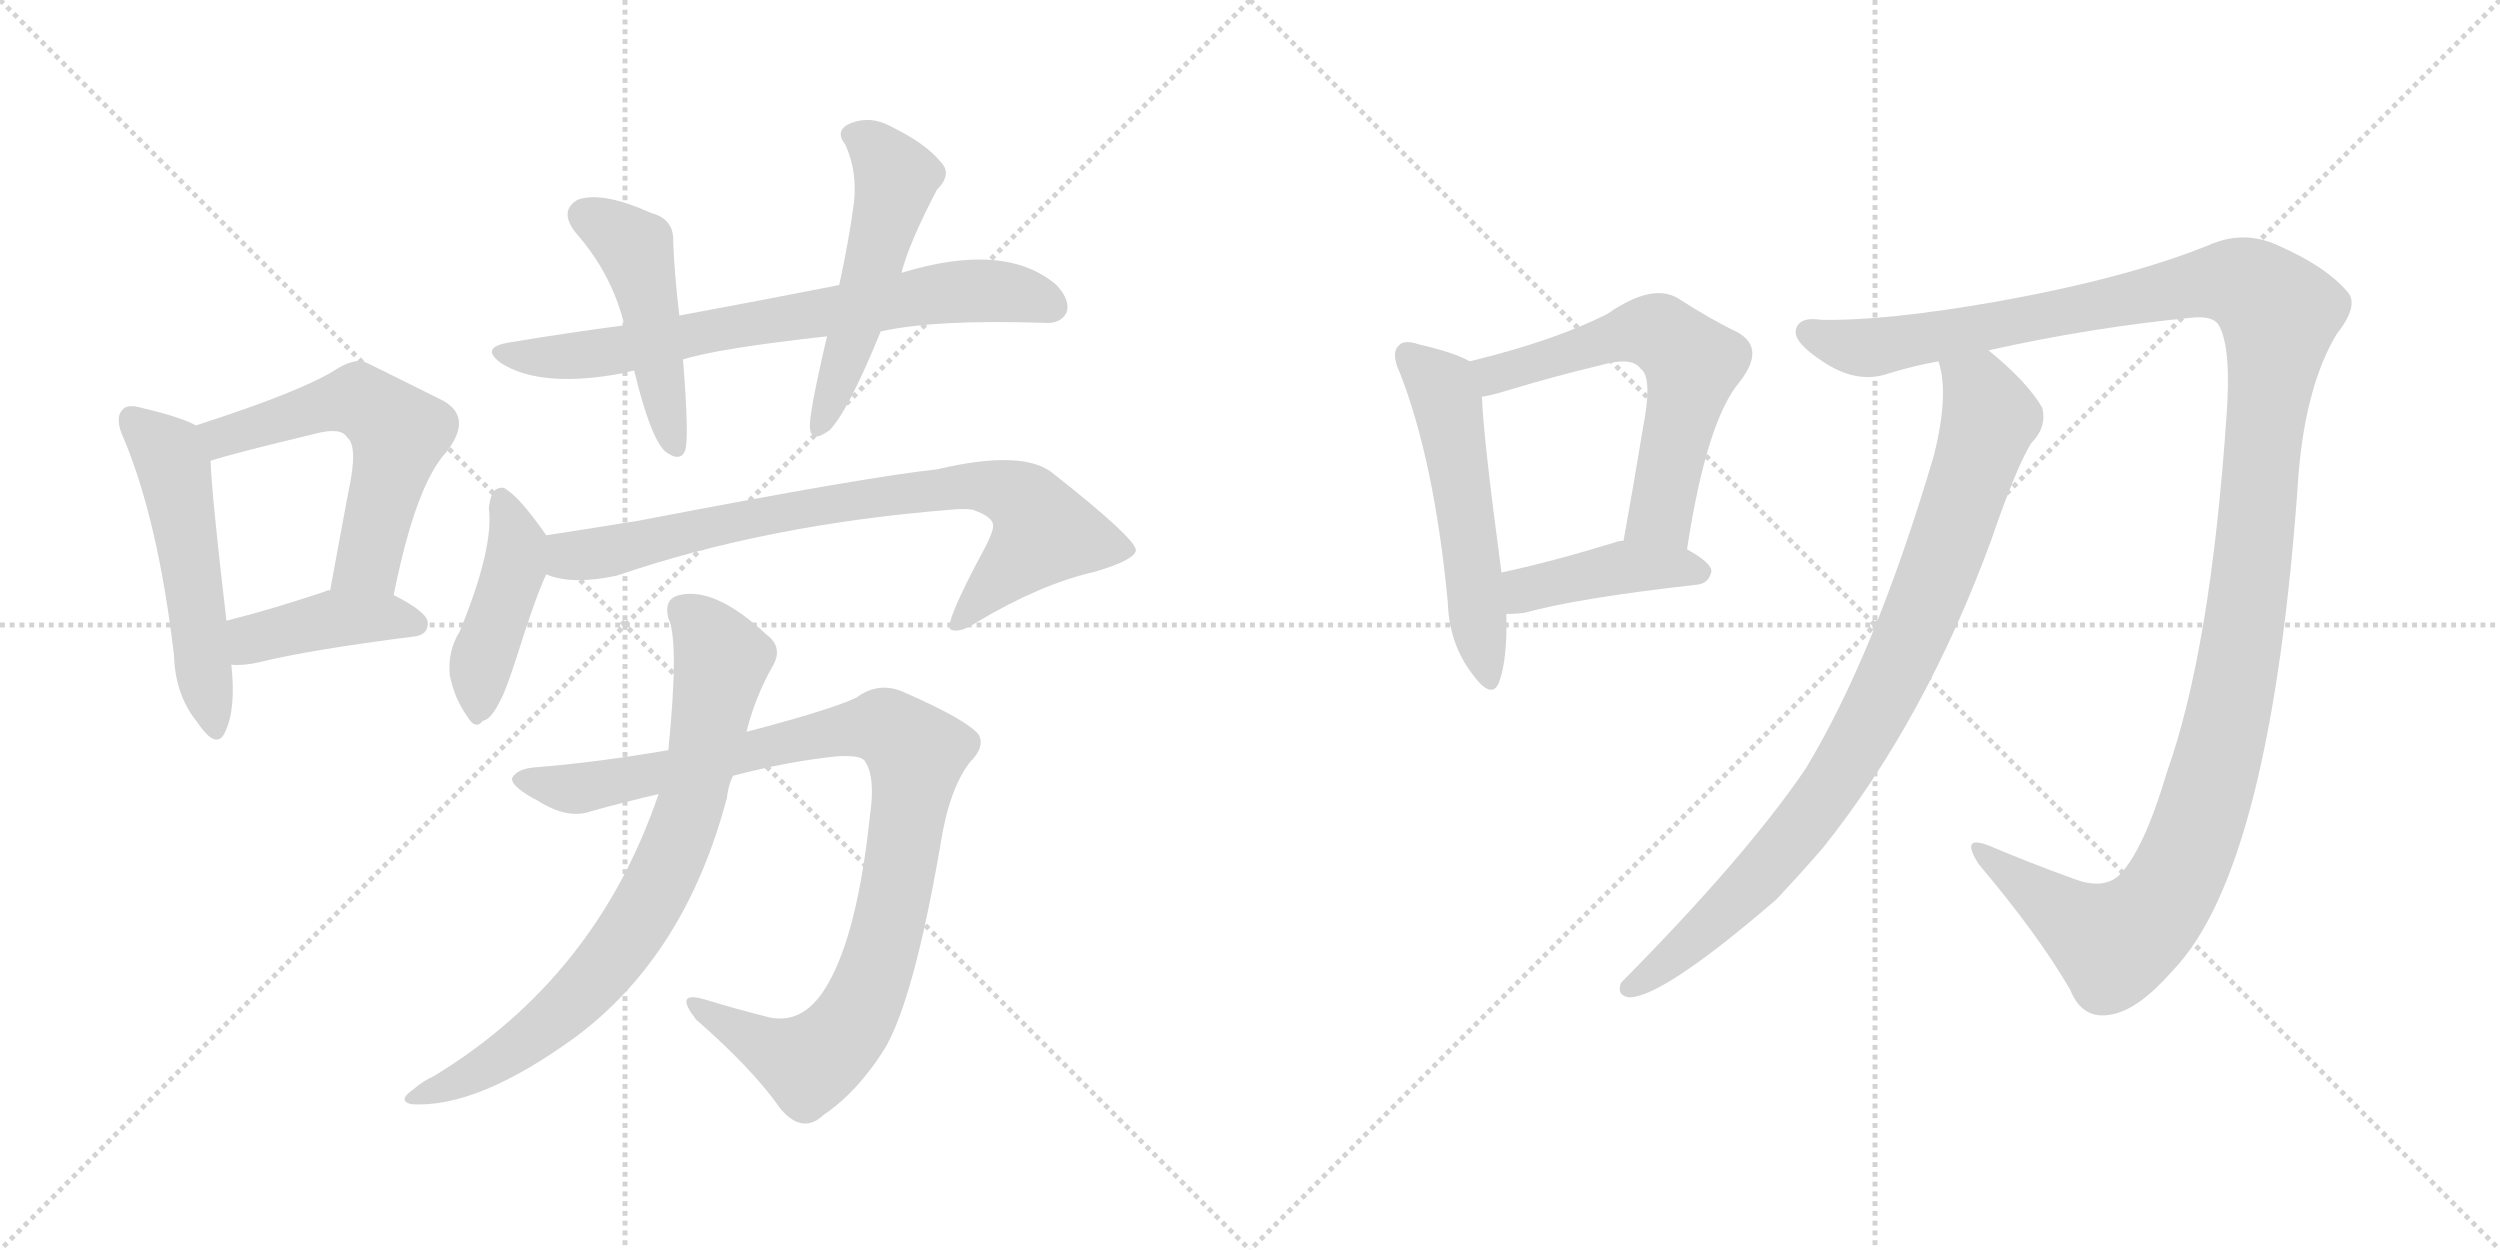<svg version="1.1" viewBox="0 0 2048 1024" xmlns="http://www.w3.org/2000/svg">
  <g stroke="lightgray" stroke-dasharray="1,1" stroke-width="1" transform="scale(4, 4)">
    <line x1="0" y1="0" x2="256" y2="256"></line>
    <line x1="256" y1="0" x2="0" y2="256"></line>
    <line x1="128" y1="0" x2="128" y2="256"></line>
    <line x1="0" y1="128" x2="256" y2="128"></line>
    <line x1="256" y1="0" x2="512" y2="256"></line>
    <line x1="512" y1="0" x2="256" y2="256"></line>
    <line x1="384" y1="0" x2="384" y2="256"></line>
    <line x1="256" y1="128" x2="512" y2="128"></line>
  </g>
<g transform="scale(1, -1) translate(0, -850)">
   <style type="text/css">
    @keyframes keyframes0 {
      from {
       stroke: black;
       stroke-dashoffset: 522;
       stroke-width: 128;
       }
       63% {
       animation-timing-function: step-end;
       stroke: black;
       stroke-dashoffset: 0;
       stroke-width: 128;
       }
       to {
       stroke: black;
       stroke-width: 1024;
       }
       }
       #make-me-a-hanzi-animation-0 {
         animation: keyframes0 0.675s both;
         animation-delay: 0s;
         animation-timing-function: linear;
       }
    @keyframes keyframes1 {
      from {
       stroke: black;
       stroke-dashoffset: 563;
       stroke-width: 128;
       }
       65% {
       animation-timing-function: step-end;
       stroke: black;
       stroke-dashoffset: 0;
       stroke-width: 128;
       }
       to {
       stroke: black;
       stroke-width: 1024;
       }
       }
       #make-me-a-hanzi-animation-1 {
         animation: keyframes1 0.708s both;
         animation-delay: 0.675s;
         animation-timing-function: linear;
       }
    @keyframes keyframes2 {
      from {
       stroke: black;
       stroke-dashoffset: 411;
       stroke-width: 128;
       }
       57% {
       animation-timing-function: step-end;
       stroke: black;
       stroke-dashoffset: 0;
       stroke-width: 128;
       }
       to {
       stroke: black;
       stroke-width: 1024;
       }
       }
       #make-me-a-hanzi-animation-2 {
         animation: keyframes2 0.584s both;
         animation-delay: 1.383s;
         animation-timing-function: linear;
       }
    @keyframes keyframes3 {
      from {
       stroke: black;
       stroke-dashoffset: 712;
       stroke-width: 128;
       }
       70% {
       animation-timing-function: step-end;
       stroke: black;
       stroke-dashoffset: 0;
       stroke-width: 128;
       }
       to {
       stroke: black;
       stroke-width: 1024;
       }
       }
       #make-me-a-hanzi-animation-3 {
         animation: keyframes3 0.829s both;
         animation-delay: 1.967s;
         animation-timing-function: linear;
       }
    @keyframes keyframes4 {
      from {
       stroke: black;
       stroke-dashoffset: 468;
       stroke-width: 128;
       }
       60% {
       animation-timing-function: step-end;
       stroke: black;
       stroke-dashoffset: 0;
       stroke-width: 128;
       }
       to {
       stroke: black;
       stroke-width: 1024;
       }
       }
       #make-me-a-hanzi-animation-4 {
         animation: keyframes4 0.631s both;
         animation-delay: 2.797s;
         animation-timing-function: linear;
       }
    @keyframes keyframes5 {
      from {
       stroke: black;
       stroke-dashoffset: 520;
       stroke-width: 128;
       }
       63% {
       animation-timing-function: step-end;
       stroke: black;
       stroke-dashoffset: 0;
       stroke-width: 128;
       }
       to {
       stroke: black;
       stroke-width: 1024;
       }
       }
       #make-me-a-hanzi-animation-5 {
         animation: keyframes5 0.673s both;
         animation-delay: 3.428s;
         animation-timing-function: linear;
       }
    @keyframes keyframes6 {
      from {
       stroke: black;
       stroke-dashoffset: 430;
       stroke-width: 128;
       }
       58% {
       animation-timing-function: step-end;
       stroke: black;
       stroke-dashoffset: 0;
       stroke-width: 128;
       }
       to {
       stroke: black;
       stroke-width: 1024;
       }
       }
       #make-me-a-hanzi-animation-6 {
         animation: keyframes6 0.6s both;
         animation-delay: 4.101s;
         animation-timing-function: linear;
       }
    @keyframes keyframes7 {
      from {
       stroke: black;
       stroke-dashoffset: 788;
       stroke-width: 128;
       }
       72% {
       animation-timing-function: step-end;
       stroke: black;
       stroke-dashoffset: 0;
       stroke-width: 128;
       }
       to {
       stroke: black;
       stroke-width: 1024;
       }
       }
       #make-me-a-hanzi-animation-7 {
         animation: keyframes7 0.891s both;
         animation-delay: 4.701s;
         animation-timing-function: linear;
       }
    @keyframes keyframes8 {
      from {
       stroke: black;
       stroke-dashoffset: 973;
       stroke-width: 128;
       }
       76% {
       animation-timing-function: step-end;
       stroke: black;
       stroke-dashoffset: 0;
       stroke-width: 128;
       }
       to {
       stroke: black;
       stroke-width: 1024;
       }
       }
       #make-me-a-hanzi-animation-8 {
         animation: keyframes8 1.042s both;
         animation-delay: 5.592s;
         animation-timing-function: linear;
       }
    @keyframes keyframes9 {
      from {
       stroke: black;
       stroke-dashoffset: 768;
       stroke-width: 128;
       }
       71% {
       animation-timing-function: step-end;
       stroke: black;
       stroke-dashoffset: 0;
       stroke-width: 128;
       }
       to {
       stroke: black;
       stroke-width: 1024;
       }
       }
       #make-me-a-hanzi-animation-9 {
         animation: keyframes9 0.875s both;
         animation-delay: 6.634s;
         animation-timing-function: linear;
       }
    @keyframes keyframes10 {
      from {
       stroke: black;
       stroke-dashoffset: 533;
       stroke-width: 128;
       }
       63% {
       animation-timing-function: step-end;
       stroke: black;
       stroke-dashoffset: 0;
       stroke-width: 128;
       }
       to {
       stroke: black;
       stroke-width: 1024;
       }
       }
       #make-me-a-hanzi-animation-10 {
         animation: keyframes10 0.684s both;
         animation-delay: 7.509s;
         animation-timing-function: linear;
       }
    @keyframes keyframes11 {
      from {
       stroke: black;
       stroke-dashoffset: 598;
       stroke-width: 128;
       }
       66% {
       animation-timing-function: step-end;
       stroke: black;
       stroke-dashoffset: 0;
       stroke-width: 128;
       }
       to {
       stroke: black;
       stroke-width: 1024;
       }
       }
       #make-me-a-hanzi-animation-11 {
         animation: keyframes11 0.737s both;
         animation-delay: 8.193s;
         animation-timing-function: linear;
       }
    @keyframes keyframes12 {
      from {
       stroke: black;
       stroke-dashoffset: 416;
       stroke-width: 128;
       }
       58% {
       animation-timing-function: step-end;
       stroke: black;
       stroke-dashoffset: 0;
       stroke-width: 128;
       }
       to {
       stroke: black;
       stroke-width: 1024;
       }
       }
       #make-me-a-hanzi-animation-12 {
         animation: keyframes12 0.589s both;
         animation-delay: 8.929s;
         animation-timing-function: linear;
       }
    @keyframes keyframes13 {
      from {
       stroke: black;
       stroke-dashoffset: 1338;
       stroke-width: 128;
       }
       81% {
       animation-timing-function: step-end;
       stroke: black;
       stroke-dashoffset: 0;
       stroke-width: 128;
       }
       to {
       stroke: black;
       stroke-width: 1024;
       }
       }
       #make-me-a-hanzi-animation-13 {
         animation: keyframes13 1.339s both;
         animation-delay: 9.518s;
         animation-timing-function: linear;
       }
    @keyframes keyframes14 {
      from {
       stroke: black;
       stroke-dashoffset: 875;
       stroke-width: 128;
       }
       74% {
       animation-timing-function: step-end;
       stroke: black;
       stroke-dashoffset: 0;
       stroke-width: 128;
       }
       to {
       stroke: black;
       stroke-width: 1024;
       }
       }
       #make-me-a-hanzi-animation-14 {
         animation: keyframes14 0.962s both;
         animation-delay: 10.857s;
         animation-timing-function: linear;
       }
</style>
<path d="M 160.5 501.5 Q 147.5 508.5 117.5 515.5 Q 104.5 519.5 100.5 514.5 Q 93.5 507.5 101.5 490.5 Q 129.5 423.5 142.5 313.5 Q 143.5 280.5 161.5 258.5 Q 177.5 234.5 184.5 250.5 Q 193.5 269.5 189.5 305.5 L 185.5 341.5 Q 173.5 443.5 172.5 472.5 C 171.5 496.5 171.5 496.5 160.5 501.5 Z" fill="lightgray"></path> 
<path d="M 322.5 362.5 Q 340.5 452.5 365.5 479.5 Q 387.5 507.5 363.5 521.5 Q 297.5 554.5 296.5 554.5 Q 286.5 554.5 275.5 547.5 Q 247.5 529.5 160.5 501.5 C 131.5 492.5 143.5 463.5 172.5 472.5 Q 190.5 478.5 257.5 494.5 Q 279.5 500.5 284.5 491.5 Q 293.5 484.5 285.5 447.5 Q 278.5 410.5 270.5 366.5 C 265.5 336.5 316.5 333.5 322.5 362.5 Z" fill="lightgray"></path> 
<path d="M 189.5 305.5 Q 199.5 304.5 212.5 307.5 Q 252.5 317.5 338.5 328.5 Q 350.5 329.5 350.5 339.5 Q 350.5 348.5 322.5 362.5 L 270.5 366.5 Q 267.5 366.5 266.5 365.5 Q 221.5 350.5 185.5 341.5 C 156.5 334.5 159.5 306.5 189.5 305.5 Z" fill="lightgray"></path> 
<path d="M 721.5 578.5 Q 766.5 588.5 855.5 585.5 Q 868.5 584.5 873.5 593.5 Q 877.5 603.5 865.5 616.5 Q 823.5 652.5 738.5 626.5 L 687.5 616.5 Q 626.5 604.5 556.5 591.5 L 511.5 583.5 Q 465.5 577.5 417.5 569.5 Q 392.5 565.5 410.5 552.5 Q 443.5 531.5 511.5 544.5 Q 514.5 545.5 519.5 546.5 L 559.5 555.5 Q 587.5 564.5 677.5 574.5 L 721.5 578.5 Z" fill="lightgray"></path> 
<path d="M 556.5 591.5 Q 552.5 625.5 551.5 651.5 Q 552.5 670.5 533.5 675.5 Q 493.5 693.5 473.5 686.5 Q 457.5 677.5 471.5 659.5 Q 501.5 625.5 511.5 583.5 L 519.5 546.5 Q 532.5 492.5 544.5 480.5 Q 557.5 470.5 561.5 481.5 Q 564.5 493.5 559.5 555.5 L 556.5 591.5 Z" fill="lightgray"></path> 
<path d="M 738.5 626.5 Q 744.5 650.5 767.5 694.5 Q 780.5 707.5 770.5 717.5 Q 757.5 733.5 725.5 748.5 Q 709.5 755.5 693.5 747.5 Q 684.5 741.5 692.5 731.5 Q 702.5 709.5 699.5 683.5 Q 695.5 653.5 687.5 616.5 L 677.5 574.5 Q 662.5 510.5 663.5 499.5 Q 664.5 486.5 679.5 497.5 Q 694.5 512.5 721.5 578.5 L 738.5 626.5 Z" fill="lightgray"></path> 
<path d="M 447.5 411.5 Q 426.5 441.5 415.5 448.5 Q 411.5 452.5 405.5 448.5 Q 401.5 444.5 400.5 433.5 Q 404.5 400.5 376.5 332.5 Q 366.5 316.5 368.5 296.5 Q 372.5 277.5 382.5 263.5 Q 389.5 251.5 395.5 259.5 Q 402.5 260.5 410.5 277.5 Q 414.5 284.5 423.5 312.5 Q 438.5 360.5 447.5 379.5 C 456.5 399.5 456.5 399.5 447.5 411.5 Z" fill="lightgray"></path> 
<path d="M 447.5 379.5 Q 468.5 370.5 505.5 378.5 Q 628.5 420.5 779.5 432.5 Q 789.5 433.5 796.5 432.5 Q 814.5 426.5 813.5 418.5 Q 813.5 414.5 807.5 402.5 Q 773.5 339.5 778.5 334.5 Q 785.5 330.5 800.5 340.5 Q 852.5 371.5 896.5 381.5 Q 930.5 391.5 930.5 399.5 Q 929.5 409.5 863.5 461.5 Q 839.5 482.5 767.5 465.5 Q 710.5 459.5 523.5 423.5 Q 486.5 417.5 447.5 411.5 C 417.5 406.5 418.5 386.5 447.5 379.5 Z" fill="lightgray"></path> 
<path d="M 600.5 214.5 Q 646.5 226.5 686.5 230.5 Q 705.5 231.5 708.5 226.5 Q 717.5 213.5 712.5 180.5 Q 702.5 86.5 678.5 44.5 Q 659.5 10.5 630.5 16.5 Q 602.5 23.5 576.5 31.5 Q 551.5 38.5 570.5 14.5 Q 616.5 -25.5 639.5 -58.5 Q 657.5 -79.5 674.5 -63.5 Q 702.5 -44.5 724.5 -9.5 Q 748.5 30.5 770.5 158.5 Q 777.5 203.5 794.5 225.5 Q 807.5 238.5 801.5 248.5 Q 791.5 260.5 741.5 282.5 Q 720.5 292.5 701.5 278.5 Q 680.5 268.5 611.5 250.5 L 547.5 235.5 Q 489.5 225.5 439.5 221.5 Q 423.5 220.5 419.5 212.5 Q 418.5 205.5 441.5 193.5 Q 465.5 178.5 484.5 185.5 Q 509.5 192.5 539.5 199.5 L 600.5 214.5 Z" fill="lightgray"></path> 
<path d="M 539.5 199.5 Q 488.5 49.5 355.5 -31.5 Q 346.5 -35.5 338.5 -42.5 Q 325.5 -51.5 336.5 -54.5 Q 390.5 -58.5 471.5 0.5 Q 561.5 67.5 595.5 196.5 Q 596.5 206.5 600.5 214.5 L 611.5 250.5 Q 618.5 278.5 632.5 303.5 Q 642.5 319.5 627.5 330.5 Q 585.5 369.5 556.5 362.5 Q 543.5 359.5 547.5 343.5 Q 556.5 325.5 547.5 235.5 L 539.5 199.5 Z" fill="lightgray"></path> 
<path d="M 1204.0 554.0 Q 1192.0 561.0 1162.0 568.0 Q 1150.0 572.0 1146.0 567.0 Q 1139.0 561.0 1147.0 544.0 Q 1175.0 472.0 1186.0 357.0 Q 1187.0 323.0 1206.0 298.0 Q 1222.0 276.0 1228.0 291.0 Q 1235.0 310.0 1234.0 347.0 L 1230.0 381.0 Q 1215.0 493.0 1214.0 525.0 C 1213.0 550.0 1213.0 550.0 1204.0 554.0 Z" fill="lightgray"></path> 
<path d="M 1382.0 400.0 Q 1398.0 505.0 1425.0 537.0 Q 1447.0 565.0 1423.0 578.0 Q 1402.0 588.0 1374.0 606.0 Q 1353.0 618.0 1317.0 593.0 Q 1274.0 571.0 1204.0 554.0 C 1175.0 547.0 1185.0 519.0 1214.0 525.0 Q 1221.0 526.0 1231.0 529.0 Q 1274.0 542.0 1312.0 551.0 Q 1337.0 558.0 1344.0 548.0 Q 1354.0 541.0 1346.0 500.0 Q 1339.0 457.0 1330.0 407.0 C 1325.0 377.0 1377.0 370.0 1382.0 400.0 Z" fill="lightgray"></path> 
<path d="M 1234.0 347.0 Q 1241.0 347.0 1249.0 348.0 Q 1292.0 360.0 1390.0 371.0 Q 1400.0 372.0 1402.0 382.0 Q 1402.0 389.0 1382.0 400.0 L 1330.0 407.0 Q 1326.0 407.0 1324.0 406.0 Q 1272.0 390.0 1230.0 381.0 C 1201.0 375.0 1204.0 346.0 1234.0 347.0 Z" fill="lightgray"></path> 
<path d="M 1629.0 563.0 Q 1714.0 582.0 1798.0 590.0 Q 1814.0 591.0 1818.0 583.0 Q 1828.0 564.0 1824.0 510.0 Q 1811.0 318.0 1775.0 217.0 Q 1756.0 153.0 1736.0 133.0 Q 1723.0 121.0 1699.0 130.0 Q 1663.0 143.0 1630.0 157.0 Q 1605.0 167.0 1621.0 142.0 Q 1670.0 84.0 1696.0 39.0 Q 1706.0 14.0 1730.0 19.0 Q 1752.0 23.0 1780.0 55.0 Q 1861.0 139.0 1883.0 462.0 Q 1889.0 534.0 1914.0 576.0 Q 1933.0 600.0 1923.0 611.0 Q 1905.0 632.0 1866.0 649.0 Q 1838.0 662.0 1809.0 649.0 Q 1742.0 622.0 1636.0 603.0 Q 1545.0 587.0 1492.0 588.0 Q 1473.0 591.0 1471.0 579.0 Q 1470.0 569.0 1493.0 554.0 Q 1521.0 535.0 1547.0 544.0 Q 1566.0 550.0 1588.0 554.0 L 1629.0 563.0 Z" fill="lightgray"></path> 
<path d="M 1588.0 554.0 Q 1597.0 527.0 1584.0 476.0 Q 1536.0 314.0 1479.0 220.0 Q 1430.0 148.0 1328.0 45.0 Q 1324.0 35.0 1334.0 33.0 Q 1361.0 32.0 1455.0 113.0 Q 1473.0 132.0 1493.0 155.0 Q 1577.0 260.0 1631.0 407.0 Q 1652.0 468.0 1664.0 487.0 Q 1677.0 500.0 1673.0 516.0 Q 1661.0 537.0 1629.0 563.0 C 1606.0 583.0 1583.0 584.0 1588.0 554.0 Z" fill="lightgray"></path> 
      <clipPath id="make-me-a-hanzi-clip-0">
      <path d="M 160.5 501.5 Q 147.5 508.5 117.5 515.5 Q 104.5 519.5 100.5 514.5 Q 93.5 507.5 101.5 490.5 Q 129.5 423.5 142.5 313.5 Q 143.5 280.5 161.5 258.5 Q 177.5 234.5 184.5 250.5 Q 193.5 269.5 189.5 305.5 L 185.5 341.5 Q 173.5 443.5 172.5 472.5 C 171.5 496.5 171.5 496.5 160.5 501.5 Z" fill="lightgray"></path>
      </clipPath>
      <path clip-path="url(#make-me-a-hanzi-clip-0)" d="M 107.5 506.5 L 134.5 482.5 L 142.5 467.5 L 173.5 256.5 " fill="none" id="make-me-a-hanzi-animation-0" stroke-dasharray="394 788" stroke-linecap="round"></path>

      <clipPath id="make-me-a-hanzi-clip-1">
      <path d="M 322.5 362.5 Q 340.5 452.5 365.5 479.5 Q 387.5 507.5 363.5 521.5 Q 297.5 554.5 296.5 554.5 Q 286.5 554.5 275.5 547.5 Q 247.5 529.5 160.5 501.5 C 131.5 492.5 143.5 463.5 172.5 472.5 Q 190.5 478.5 257.5 494.5 Q 279.5 500.5 284.5 491.5 Q 293.5 484.5 285.5 447.5 Q 278.5 410.5 270.5 366.5 C 265.5 336.5 316.5 333.5 322.5 362.5 Z" fill="lightgray"></path>
      </clipPath>
      <path clip-path="url(#make-me-a-hanzi-clip-1)" d="M 173.5 481.5 L 195.5 497.5 L 273.5 520.5 L 295.5 520.5 L 315.5 507.5 L 326.5 495.5 L 325.5 485.5 L 303.5 397.5 L 277.5 372.5 " fill="none" id="make-me-a-hanzi-animation-1" stroke-dasharray="435 870" stroke-linecap="round"></path>

      <clipPath id="make-me-a-hanzi-clip-2">
      <path d="M 189.5 305.5 Q 199.5 304.5 212.5 307.5 Q 252.5 317.5 338.5 328.5 Q 350.5 329.5 350.5 339.5 Q 350.5 348.5 322.5 362.5 L 270.5 366.5 Q 267.5 366.5 266.5 365.5 Q 221.5 350.5 185.5 341.5 C 156.5 334.5 159.5 306.5 189.5 305.5 Z" fill="lightgray"></path>
      </clipPath>
      <path clip-path="url(#make-me-a-hanzi-clip-2)" d="M 194.5 312.5 L 209.5 327.5 L 274.5 343.5 L 314.5 344.5 L 340.5 338.5 " fill="none" id="make-me-a-hanzi-animation-2" stroke-dasharray="283 566" stroke-linecap="round"></path>

      <clipPath id="make-me-a-hanzi-clip-3">
      <path d="M 721.5 578.5 Q 766.5 588.5 855.5 585.5 Q 868.5 584.5 873.5 593.5 Q 877.5 603.5 865.5 616.5 Q 823.5 652.5 738.5 626.5 L 687.5 616.5 Q 626.5 604.5 556.5 591.5 L 511.5 583.5 Q 465.5 577.5 417.5 569.5 Q 392.5 565.5 410.5 552.5 Q 443.5 531.5 511.5 544.5 Q 514.5 545.5 519.5 546.5 L 559.5 555.5 Q 587.5 564.5 677.5 574.5 L 721.5 578.5 Z" fill="lightgray"></path>
      </clipPath>
      <path clip-path="url(#make-me-a-hanzi-clip-3)" d="M 412.5 561.5 L 482.5 558.5 L 773.5 610.5 L 816.5 611.5 L 861.5 598.5 " fill="none" id="make-me-a-hanzi-animation-3" stroke-dasharray="584 1168" stroke-linecap="round"></path>

      <clipPath id="make-me-a-hanzi-clip-4">
      <path d="M 556.5 591.5 Q 552.5 625.5 551.5 651.5 Q 552.5 670.5 533.5 675.5 Q 493.5 693.5 473.5 686.5 Q 457.5 677.5 471.5 659.5 Q 501.5 625.5 511.5 583.5 L 519.5 546.5 Q 532.5 492.5 544.5 480.5 Q 557.5 470.5 561.5 481.5 Q 564.5 493.5 559.5 555.5 L 556.5 591.5 Z" fill="lightgray"></path>
      </clipPath>
      <path clip-path="url(#make-me-a-hanzi-clip-4)" d="M 480.5 672.5 L 521.5 643.5 L 552.5 484.5 " fill="none" id="make-me-a-hanzi-animation-4" stroke-dasharray="340 680" stroke-linecap="round"></path>

      <clipPath id="make-me-a-hanzi-clip-5">
      <path d="M 738.5 626.5 Q 744.5 650.5 767.5 694.5 Q 780.5 707.5 770.5 717.5 Q 757.5 733.5 725.5 748.5 Q 709.5 755.5 693.5 747.5 Q 684.5 741.5 692.5 731.5 Q 702.5 709.5 699.5 683.5 Q 695.5 653.5 687.5 616.5 L 677.5 574.5 Q 662.5 510.5 663.5 499.5 Q 664.5 486.5 679.5 497.5 Q 694.5 512.5 721.5 578.5 L 738.5 626.5 Z" fill="lightgray"></path>
      </clipPath>
      <path clip-path="url(#make-me-a-hanzi-clip-5)" d="M 698.5 739.5 L 721.5 723.5 L 733.5 700.5 L 699.5 575.5 L 671.5 499.5 " fill="none" id="make-me-a-hanzi-animation-5" stroke-dasharray="392 784" stroke-linecap="round"></path>

      <clipPath id="make-me-a-hanzi-clip-6">
      <path d="M 447.5 411.5 Q 426.5 441.5 415.5 448.5 Q 411.5 452.5 405.5 448.5 Q 401.5 444.5 400.5 433.5 Q 404.5 400.5 376.5 332.5 Q 366.5 316.5 368.5 296.5 Q 372.5 277.5 382.5 263.5 Q 389.5 251.5 395.5 259.5 Q 402.5 260.5 410.5 277.5 Q 414.5 284.5 423.5 312.5 Q 438.5 360.5 447.5 379.5 C 456.5 399.5 456.5 399.5 447.5 411.5 Z" fill="lightgray"></path>
      </clipPath>
      <path clip-path="url(#make-me-a-hanzi-clip-6)" d="M 410.5 438.5 L 423.5 405.5 L 421.5 385.5 L 393.5 302.5 L 392.5 271.5 " fill="none" id="make-me-a-hanzi-animation-6" stroke-dasharray="302 604" stroke-linecap="round"></path>

      <clipPath id="make-me-a-hanzi-clip-7">
      <path d="M 447.5 379.5 Q 468.5 370.5 505.5 378.5 Q 628.5 420.5 779.5 432.5 Q 789.5 433.5 796.5 432.5 Q 814.5 426.5 813.5 418.5 Q 813.5 414.5 807.5 402.5 Q 773.5 339.5 778.5 334.5 Q 785.5 330.5 800.5 340.5 Q 852.5 371.5 896.5 381.5 Q 930.5 391.5 930.5 399.5 Q 929.5 409.5 863.5 461.5 Q 839.5 482.5 767.5 465.5 Q 710.5 459.5 523.5 423.5 Q 486.5 417.5 447.5 411.5 C 417.5 406.5 418.5 386.5 447.5 379.5 Z" fill="lightgray"></path>
      </clipPath>
      <path clip-path="url(#make-me-a-hanzi-clip-7)" d="M 456.5 406.5 L 467.5 394.5 L 479.5 394.5 L 620.5 427.5 L 727.5 444.5 L 798.5 452.5 L 826.5 447.5 L 851.5 425.5 L 855.5 413.5 L 783.5 337.5 " fill="none" id="make-me-a-hanzi-animation-7" stroke-dasharray="660 1320" stroke-linecap="round"></path>

      <clipPath id="make-me-a-hanzi-clip-8">
      <path d="M 600.5 214.5 Q 646.5 226.5 686.5 230.5 Q 705.5 231.5 708.5 226.5 Q 717.5 213.5 712.5 180.5 Q 702.5 86.5 678.5 44.5 Q 659.5 10.5 630.5 16.5 Q 602.5 23.5 576.5 31.5 Q 551.5 38.5 570.5 14.5 Q 616.5 -25.5 639.5 -58.5 Q 657.5 -79.5 674.5 -63.5 Q 702.5 -44.5 724.5 -9.5 Q 748.5 30.5 770.5 158.5 Q 777.5 203.5 794.5 225.5 Q 807.5 238.5 801.5 248.5 Q 791.5 260.5 741.5 282.5 Q 720.5 292.5 701.5 278.5 Q 680.5 268.5 611.5 250.5 L 547.5 235.5 Q 489.5 225.5 439.5 221.5 Q 423.5 220.5 419.5 212.5 Q 418.5 205.5 441.5 193.5 Q 465.5 178.5 484.5 185.5 Q 509.5 192.5 539.5 199.5 L 600.5 214.5 Z" fill="lightgray"></path>
      </clipPath>
      <path clip-path="url(#make-me-a-hanzi-clip-8)" d="M 426.5 211.5 L 485.5 205.5 L 706.5 254.5 L 725.5 254.5 L 750.5 233.5 L 723.5 75.5 L 691.5 3.5 L 658.5 -20.5 L 569.5 24.5 " fill="none" id="make-me-a-hanzi-animation-8" stroke-dasharray="845 1690" stroke-linecap="round"></path>

      <clipPath id="make-me-a-hanzi-clip-9">
      <path d="M 539.5 199.5 Q 488.5 49.5 355.5 -31.5 Q 346.5 -35.5 338.5 -42.5 Q 325.5 -51.5 336.5 -54.5 Q 390.5 -58.5 471.5 0.5 Q 561.5 67.5 595.5 196.5 Q 596.5 206.5 600.5 214.5 L 611.5 250.5 Q 618.5 278.5 632.5 303.5 Q 642.5 319.5 627.5 330.5 Q 585.5 369.5 556.5 362.5 Q 543.5 359.5 547.5 343.5 Q 556.5 325.5 547.5 235.5 L 539.5 199.5 Z" fill="lightgray"></path>
      </clipPath>
      <path clip-path="url(#make-me-a-hanzi-clip-9)" d="M 559.5 349.5 L 578.5 333.5 L 589.5 298.5 L 562.5 179.5 L 524.5 97.5 L 482.5 42.5 L 450.5 12.5 L 410.5 -17.5 L 342.5 -49.5 " fill="none" id="make-me-a-hanzi-animation-9" stroke-dasharray="640 1280" stroke-linecap="round"></path>

      <clipPath id="make-me-a-hanzi-clip-10">
      <path d="M 1204.0 554.0 Q 1192.0 561.0 1162.0 568.0 Q 1150.0 572.0 1146.0 567.0 Q 1139.0 561.0 1147.0 544.0 Q 1175.0 472.0 1186.0 357.0 Q 1187.0 323.0 1206.0 298.0 Q 1222.0 276.0 1228.0 291.0 Q 1235.0 310.0 1234.0 347.0 L 1230.0 381.0 Q 1215.0 493.0 1214.0 525.0 C 1213.0 550.0 1213.0 550.0 1204.0 554.0 Z" fill="lightgray"></path>
      </clipPath>
      <path clip-path="url(#make-me-a-hanzi-clip-10)" d="M 1153.0 559.0 L 1181.0 533.0 L 1185.0 520.0 L 1218.0 297.0 " fill="none" id="make-me-a-hanzi-animation-10" stroke-dasharray="405 810" stroke-linecap="round"></path>

      <clipPath id="make-me-a-hanzi-clip-11">
      <path d="M 1382.0 400.0 Q 1398.0 505.0 1425.0 537.0 Q 1447.0 565.0 1423.0 578.0 Q 1402.0 588.0 1374.0 606.0 Q 1353.0 618.0 1317.0 593.0 Q 1274.0 571.0 1204.0 554.0 C 1175.0 547.0 1185.0 519.0 1214.0 525.0 Q 1221.0 526.0 1231.0 529.0 Q 1274.0 542.0 1312.0 551.0 Q 1337.0 558.0 1344.0 548.0 Q 1354.0 541.0 1346.0 500.0 Q 1339.0 457.0 1330.0 407.0 C 1325.0 377.0 1377.0 370.0 1382.0 400.0 Z" fill="lightgray"></path>
      </clipPath>
      <path clip-path="url(#make-me-a-hanzi-clip-11)" d="M 1216.0 534.0 L 1224.0 543.0 L 1337.0 578.0 L 1360.0 577.0 L 1376.0 564.0 L 1387.0 552.0 L 1363.0 437.0 L 1338.0 414.0 " fill="none" id="make-me-a-hanzi-animation-11" stroke-dasharray="470 940" stroke-linecap="round"></path>

      <clipPath id="make-me-a-hanzi-clip-12">
      <path d="M 1234.0 347.0 Q 1241.0 347.0 1249.0 348.0 Q 1292.0 360.0 1390.0 371.0 Q 1400.0 372.0 1402.0 382.0 Q 1402.0 389.0 1382.0 400.0 L 1330.0 407.0 Q 1326.0 407.0 1324.0 406.0 Q 1272.0 390.0 1230.0 381.0 C 1201.0 375.0 1204.0 346.0 1234.0 347.0 Z" fill="lightgray"></path>
      </clipPath>
      <path clip-path="url(#make-me-a-hanzi-clip-12)" d="M 1241.0 354.0 L 1253.0 368.0 L 1323.0 384.0 L 1393.0 382.0 " fill="none" id="make-me-a-hanzi-animation-12" stroke-dasharray="288 576" stroke-linecap="round"></path>

      <clipPath id="make-me-a-hanzi-clip-13">
      <path d="M 1629.0 563.0 Q 1714.0 582.0 1798.0 590.0 Q 1814.0 591.0 1818.0 583.0 Q 1828.0 564.0 1824.0 510.0 Q 1811.0 318.0 1775.0 217.0 Q 1756.0 153.0 1736.0 133.0 Q 1723.0 121.0 1699.0 130.0 Q 1663.0 143.0 1630.0 157.0 Q 1605.0 167.0 1621.0 142.0 Q 1670.0 84.0 1696.0 39.0 Q 1706.0 14.0 1730.0 19.0 Q 1752.0 23.0 1780.0 55.0 Q 1861.0 139.0 1883.0 462.0 Q 1889.0 534.0 1914.0 576.0 Q 1933.0 600.0 1923.0 611.0 Q 1905.0 632.0 1866.0 649.0 Q 1838.0 662.0 1809.0 649.0 Q 1742.0 622.0 1636.0 603.0 Q 1545.0 587.0 1492.0 588.0 Q 1473.0 591.0 1471.0 579.0 Q 1470.0 569.0 1493.0 554.0 Q 1521.0 535.0 1547.0 544.0 Q 1566.0 550.0 1588.0 554.0 L 1629.0 563.0 Z" fill="lightgray"></path>
      </clipPath>
      <path clip-path="url(#make-me-a-hanzi-clip-13)" d="M 1481.0 578.0 L 1528.0 565.0 L 1814.0 619.0 L 1840.0 616.0 L 1867.0 593.0 L 1837.0 325.0 L 1815.0 222.0 L 1785.0 135.0 L 1760.0 97.0 L 1732.0 77.0 L 1622.0 152.0 " fill="none" id="make-me-a-hanzi-animation-13" stroke-dasharray="1210 2420" stroke-linecap="round"></path>

      <clipPath id="make-me-a-hanzi-clip-14">
      <path d="M 1588.0 554.0 Q 1597.0 527.0 1584.0 476.0 Q 1536.0 314.0 1479.0 220.0 Q 1430.0 148.0 1328.0 45.0 Q 1324.0 35.0 1334.0 33.0 Q 1361.0 32.0 1455.0 113.0 Q 1473.0 132.0 1493.0 155.0 Q 1577.0 260.0 1631.0 407.0 Q 1652.0 468.0 1664.0 487.0 Q 1677.0 500.0 1673.0 516.0 Q 1661.0 537.0 1629.0 563.0 C 1606.0 583.0 1583.0 584.0 1588.0 554.0 Z" fill="lightgray"></path>
      </clipPath>
      <path clip-path="url(#make-me-a-hanzi-clip-14)" d="M 1596.0 550.0 L 1621.0 531.0 L 1630.0 508.0 L 1587.0 379.0 L 1542.0 277.0 L 1496.0 199.0 L 1461.0 154.0 L 1416.0 106.0 L 1336.0 42.0 " fill="none" id="make-me-a-hanzi-animation-14" stroke-dasharray="747 1494" stroke-linecap="round"></path>

</g>
</svg>

